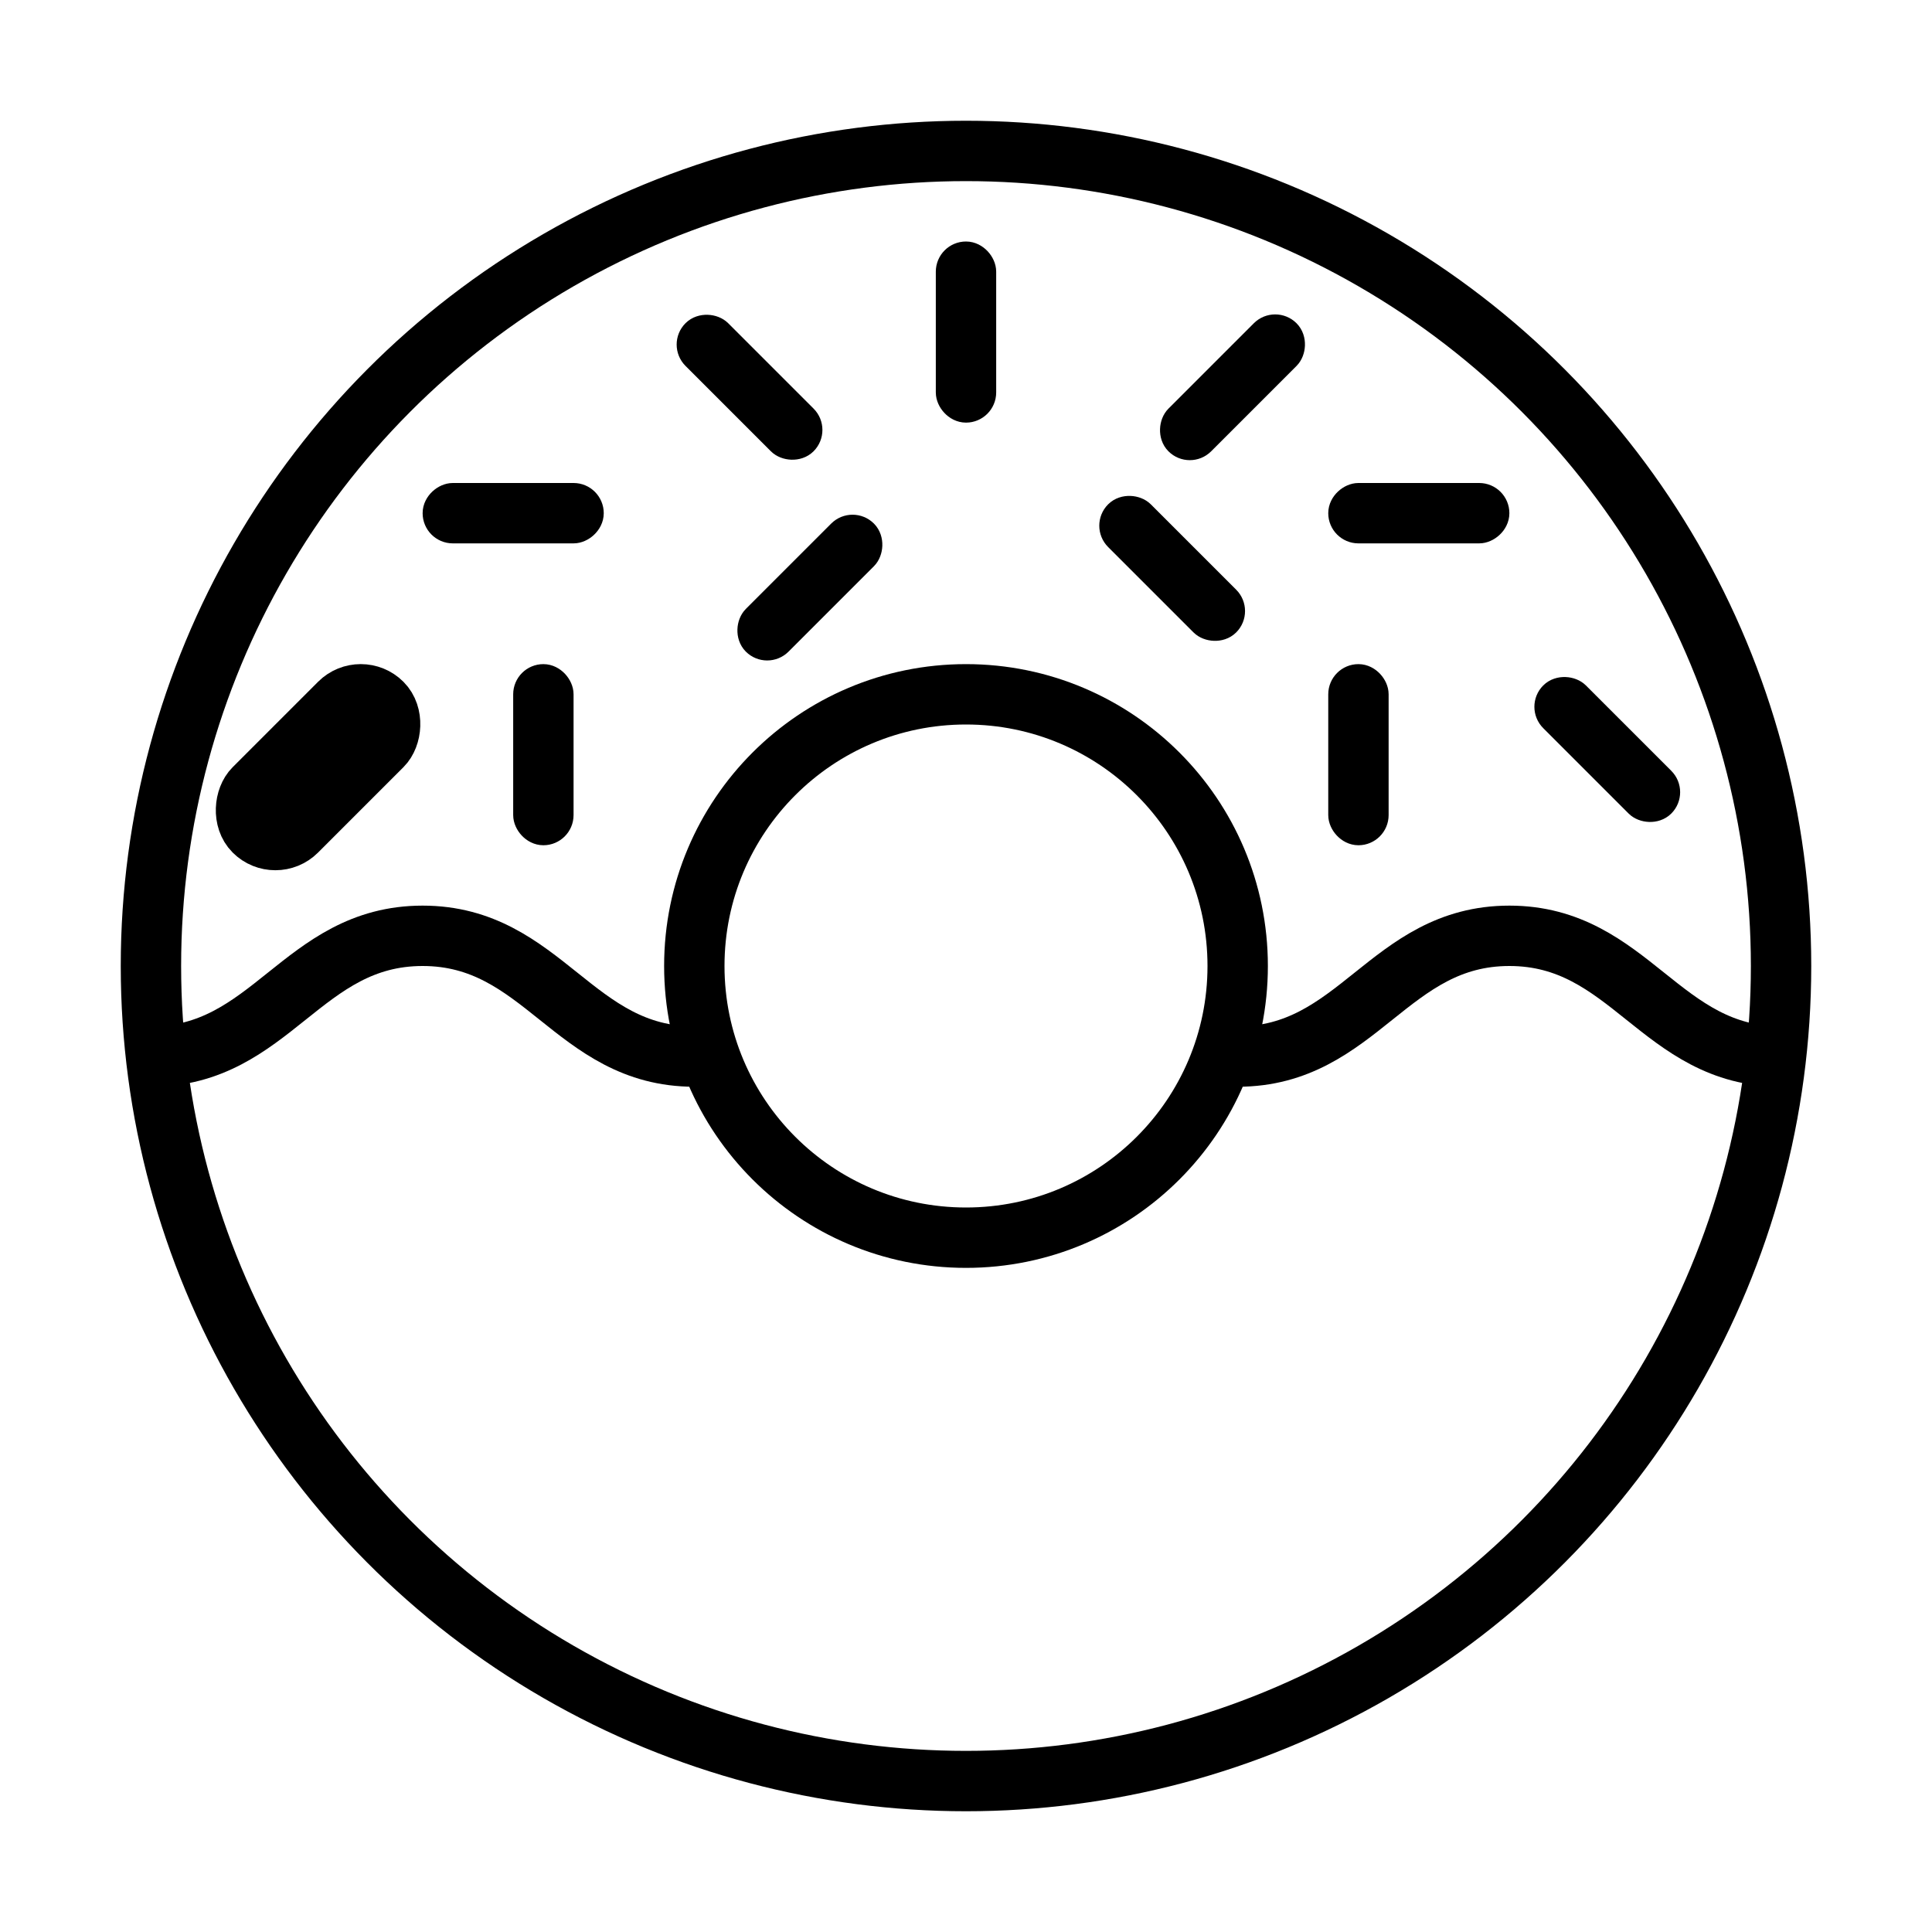 <svg viewBox="0 0 32 32" fill="none" xmlns="http://www.w3.org/2000/svg" stroke="currentColor" width="1em" height="1em"><circle cx="16" cy="16" r="13.5"/><circle cx="16" cy="16" r="4.5"/><rect x="8.75" y="11.25" width="0.5" height="2.5" rx="0.25" stroke-width="0.5"/><rect x="15.75" y="4.25" width="0.5" height="2.5" rx="0.25" stroke-width="0.5"/><rect x="22.25" y="11.25" width="0.5" height="2.5" rx="0.25" stroke-width="0.5"/><rect x="22.25" y="8.75" width="0.5" height="2.5" rx="0.25" transform="rotate(-90 22.25 8.75)" stroke-width="0.5"/><rect x="7.25" y="8.75" width="0.5" height="2.5" rx="0.25" transform="rotate(-90 7.25 8.75)" stroke-width="0.5"/><rect x="11.354" y="5.707" width="0.5" height="2.5" rx="0.25" transform="rotate(-45 11.354 5.707)" stroke-width="0.5"/><rect x="21.121" y="5.354" width="0.5" height="2.5" rx="0.25" transform="rotate(45 21.121 5.354)" stroke-width="0.5"/><rect x="18.354" y="8.707" width="0.5" height="2.5" rx="0.25" transform="rotate(-45 18.354 8.707)" stroke-width="0.5"/><rect x="12.707" y="10.793" width="0.5" height="2.5" rx="0.25" transform="rotate(-135 12.707 10.793)" stroke-width="0.5"/><rect x="27.682" y="13.121" width="0.5" height="2.5" rx="0.25" transform="rotate(135 27.682 13.121)" stroke-width="0.5"/><rect x="4.561" y="14.121" width="1" height="3" rx="0.5" transform="rotate(-135 4.561 14.121)" fill="#282829"/><path d="M2.5 17.5C4.5 17.5 5 15.5 7 15.5C9 15.5 9.5 17.5 11.5 17.5"/><path d="M20.5 17.5C22.5 17.5 23 15.5 25 15.5C27 15.5 27.5 17.5 29.5 17.5"/></svg>
